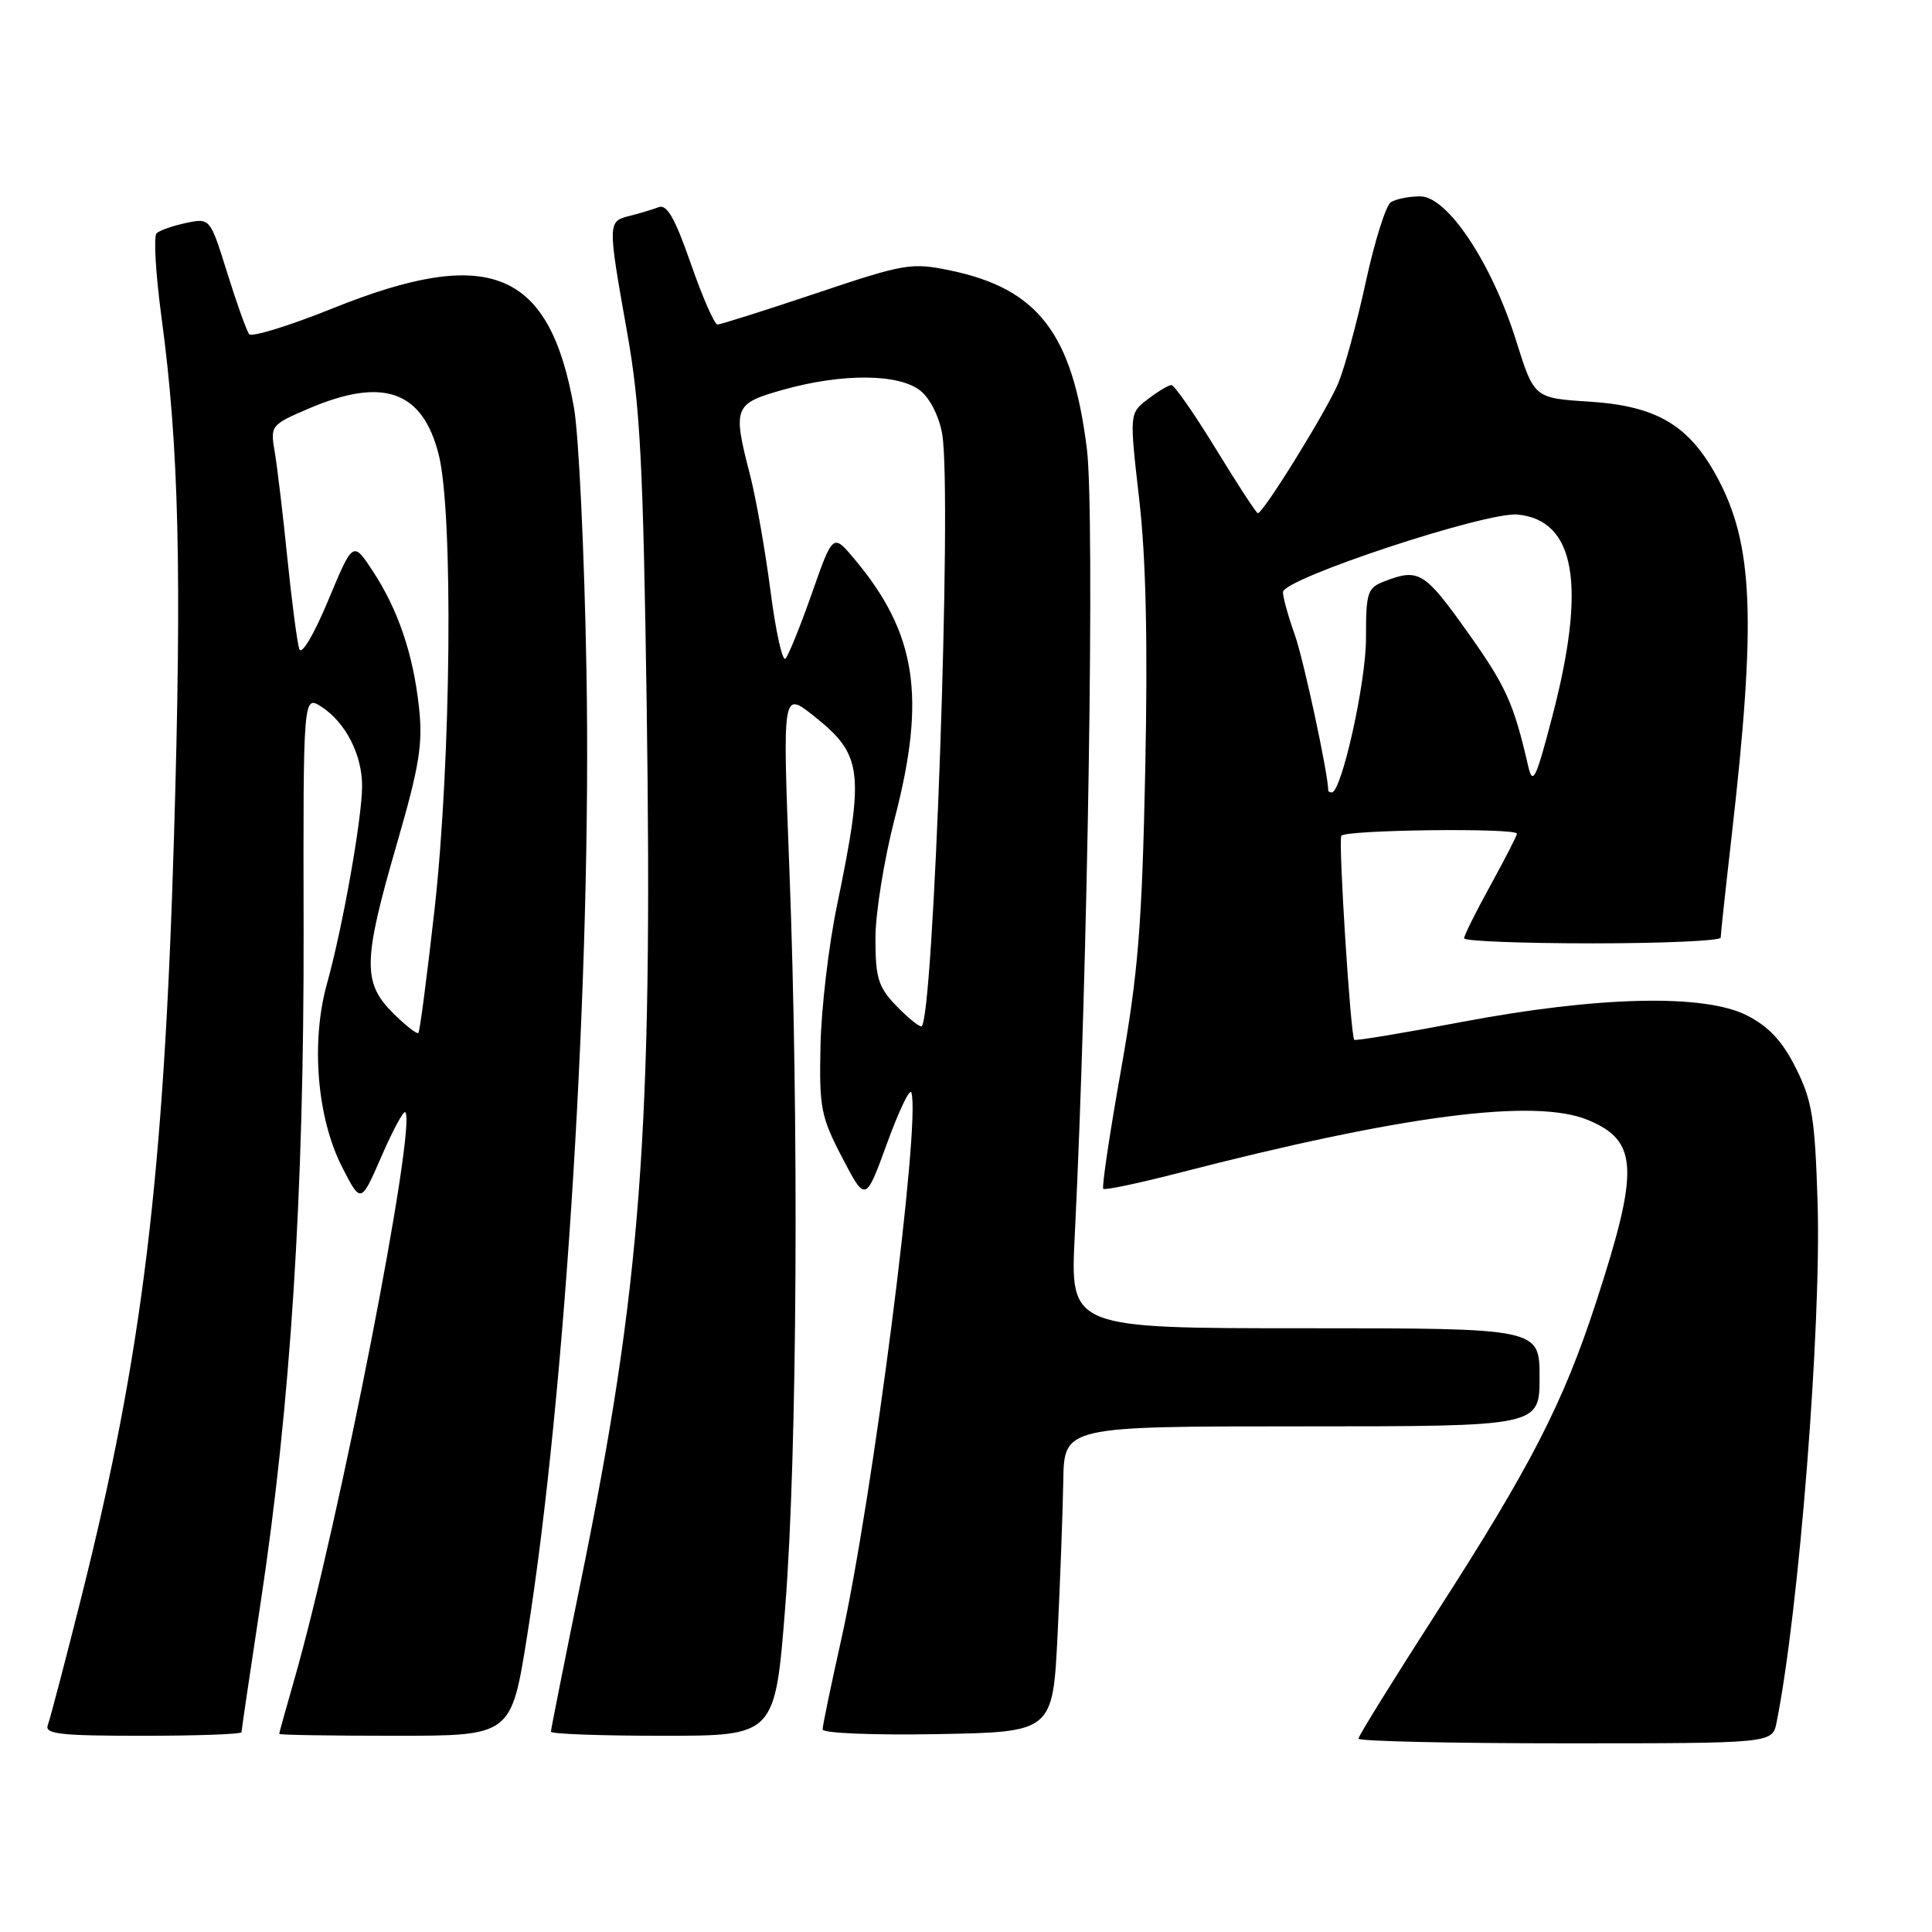 <?xml version="1.0" encoding="UTF-8" standalone="no"?>
<!DOCTYPE svg PUBLIC "-//W3C//DTD SVG 1.1//EN" "http://www.w3.org/Graphics/SVG/1.1/DTD/svg11.dtd" >
<svg xmlns="http://www.w3.org/2000/svg" xmlns:xlink="http://www.w3.org/1999/xlink" version="1.1" viewBox="0 0 256 256">
 <g >
 <path fill="currentColor"
d=" M 235.40 228.25 C 238.37 213.53 241.35 175.73 240.84 159.33 C 240.49 148.14 240.12 145.84 237.97 141.54 C 236.19 137.97 234.39 136.04 231.50 134.56 C 225.86 131.67 211.78 131.99 193.61 135.43 C 185.98 136.88 179.60 137.94 179.45 137.78 C 178.96 137.29 177.32 111.53 177.73 110.75 C 178.14 109.95 201.00 109.67 201.00 110.47 C 201.00 110.72 199.43 113.80 197.50 117.30 C 195.57 120.80 194.00 123.97 194.00 124.33 C 194.00 124.70 201.65 125.00 211.00 125.00 C 220.35 125.00 228.00 124.66 228.00 124.24 C 228.00 123.83 228.64 117.87 229.43 110.99 C 232.75 81.92 232.34 72.07 227.47 63.12 C 223.75 56.30 219.48 53.79 210.60 53.22 C 203.28 52.75 203.28 52.75 200.89 45.13 C 197.67 34.85 191.78 25.99 188.17 26.02 C 186.70 26.02 184.96 26.37 184.30 26.79 C 183.64 27.21 182.15 31.94 180.99 37.29 C 179.83 42.65 178.18 48.71 177.33 50.77 C 175.81 54.40 167.40 68.00 166.67 68.00 C 166.47 68.00 163.97 64.17 161.12 59.50 C 158.26 54.83 155.60 51.01 155.21 51.02 C 154.82 51.03 153.41 51.88 152.07 52.91 C 149.65 54.77 149.65 54.77 150.95 66.14 C 151.85 73.94 152.10 85.18 151.75 102.00 C 151.32 122.69 150.82 128.88 148.53 141.82 C 147.03 150.25 145.98 157.31 146.19 157.52 C 146.40 157.73 150.83 156.80 156.03 155.46 C 185.88 147.75 203.43 145.48 210.45 148.42 C 217.08 151.19 217.24 154.91 211.48 172.58 C 207.13 185.92 202.85 194.26 190.38 213.63 C 184.67 222.50 180.00 230.04 180.00 230.38 C 180.00 230.72 192.34 231.00 207.42 231.00 C 234.84 231.00 234.84 231.00 235.40 228.25 Z  M 32.00 229.53 C 32.00 229.28 33.13 221.63 34.51 212.54 C 38.50 186.25 40.29 158.33 40.23 123.28 C 40.17 92.07 40.17 92.07 42.64 93.68 C 45.83 95.78 48.00 100.05 47.98 104.20 C 47.96 108.53 45.38 122.99 43.34 130.29 C 41.17 138.03 41.99 148.11 45.34 154.66 C 47.82 159.50 47.82 159.50 50.55 153.22 C 52.05 149.77 53.47 147.14 53.70 147.37 C 55.27 148.94 44.89 202.04 39.01 222.50 C 37.90 226.35 37.00 229.61 37.00 229.75 C 37.00 229.89 43.92 230.00 52.37 230.00 C 67.74 230.00 67.74 230.00 69.85 216.75 C 74.97 184.61 78.41 128.67 77.71 89.00 C 77.44 73.32 76.69 57.58 76.05 54.00 C 72.81 35.76 64.87 32.49 44.08 40.86 C 38.34 43.17 33.37 44.70 33.02 44.28 C 32.68 43.85 31.37 40.21 30.12 36.19 C 27.84 28.88 27.84 28.88 24.67 29.54 C 22.93 29.91 21.16 30.52 20.75 30.91 C 20.33 31.29 20.63 36.31 21.40 42.05 C 23.71 59.17 24.11 75.64 23.05 111.00 C 21.72 155.90 18.86 179.37 10.86 211.31 C 8.68 220.00 6.64 227.76 6.34 228.56 C 5.87 229.77 7.89 230.00 18.89 230.00 C 26.10 230.00 32.00 229.79 32.00 229.53 Z  M 104.06 212.75 C 105.64 192.61 105.88 148.43 104.59 115.04 C 103.69 91.59 103.69 91.59 107.81 94.85 C 114.33 100.02 114.59 102.16 110.89 120.06 C 109.80 125.31 108.82 133.64 108.72 138.56 C 108.54 146.80 108.77 147.96 111.60 153.40 C 114.69 159.31 114.69 159.31 117.54 151.49 C 119.11 147.19 120.55 144.16 120.76 144.77 C 122.04 148.62 115.61 198.75 111.44 217.38 C 110.10 223.37 109.00 228.67 109.00 229.16 C 109.00 229.66 115.78 229.93 124.25 229.78 C 139.50 229.50 139.50 229.50 140.14 216.50 C 140.49 209.35 140.82 200.24 140.89 196.25 C 141.00 189.00 141.00 189.00 172.50 189.00 C 204.00 189.00 204.00 189.00 204.00 182.50 C 204.00 176.00 204.00 176.00 172.90 176.00 C 141.80 176.00 141.80 176.00 142.41 163.75 C 144.14 128.89 145.08 68.10 144.02 59.50 C 142.13 44.22 137.57 38.26 125.93 35.84 C 120.76 34.77 119.91 34.91 108.15 38.86 C 101.35 41.14 95.47 43.00 95.07 43.00 C 94.67 43.00 93.08 39.37 91.54 34.94 C 89.45 28.93 88.37 27.03 87.28 27.45 C 86.47 27.76 84.73 28.28 83.41 28.61 C 80.51 29.34 80.51 29.48 83.09 44.00 C 84.83 53.75 85.22 61.30 85.69 93.50 C 86.50 150.04 84.97 170.38 76.93 209.71 C 74.77 220.28 73.00 229.17 73.00 229.46 C 73.00 229.76 79.68 230.00 87.86 230.00 C 102.71 230.00 102.71 230.00 104.06 212.75 Z  M 176.00 104.75 C 175.99 102.52 172.73 87.38 171.57 84.12 C 170.71 81.72 170.00 79.17 170.00 78.46 C 170.00 76.68 196.97 67.77 201.10 68.18 C 208.77 68.94 210.24 77.54 205.67 95.00 C 203.50 103.30 203.10 104.12 202.49 101.50 C 200.57 93.17 199.55 90.91 194.45 83.75 C 188.80 75.80 187.99 75.29 183.57 76.98 C 181.17 77.89 181.00 78.38 181.00 84.62 C 181.00 90.47 177.76 105.00 176.46 105.00 C 176.21 105.00 176.00 104.89 176.00 104.75 Z  M 52.04 134.20 C 48.03 130.18 48.10 127.27 52.58 111.83 C 55.58 101.49 56.05 98.57 55.52 93.73 C 54.75 86.65 52.74 80.74 49.35 75.60 C 46.77 71.69 46.77 71.69 43.47 79.60 C 41.57 84.15 39.95 86.86 39.66 86.00 C 39.38 85.17 38.67 79.78 38.08 74.00 C 37.50 68.22 36.74 61.89 36.41 59.92 C 35.80 56.40 35.88 56.30 40.83 54.17 C 50.74 49.91 55.98 51.74 58.13 60.23 C 60.08 67.94 59.78 100.77 57.58 120.50 C 56.59 129.30 55.63 136.67 55.44 136.87 C 55.25 137.08 53.72 135.87 52.04 134.20 Z  M 118.69 133.20 C 116.37 130.78 116.00 129.55 116.00 124.32 C 116.00 120.99 117.16 113.81 118.57 108.38 C 122.74 92.32 121.43 83.88 113.23 74.09 C 110.37 70.68 110.37 70.68 107.59 78.59 C 106.06 82.94 104.48 86.85 104.08 87.27 C 103.68 87.70 102.78 83.65 102.09 78.27 C 101.39 72.90 100.18 66.04 99.41 63.04 C 97.05 53.90 97.21 53.49 103.82 51.63 C 111.64 49.44 119.16 49.50 121.98 51.79 C 123.25 52.81 124.47 55.26 124.85 57.54 C 126.18 65.47 123.69 136.00 122.08 136.00 C 121.69 136.00 120.16 134.74 118.69 133.20 Z "/>
</g>
</svg>